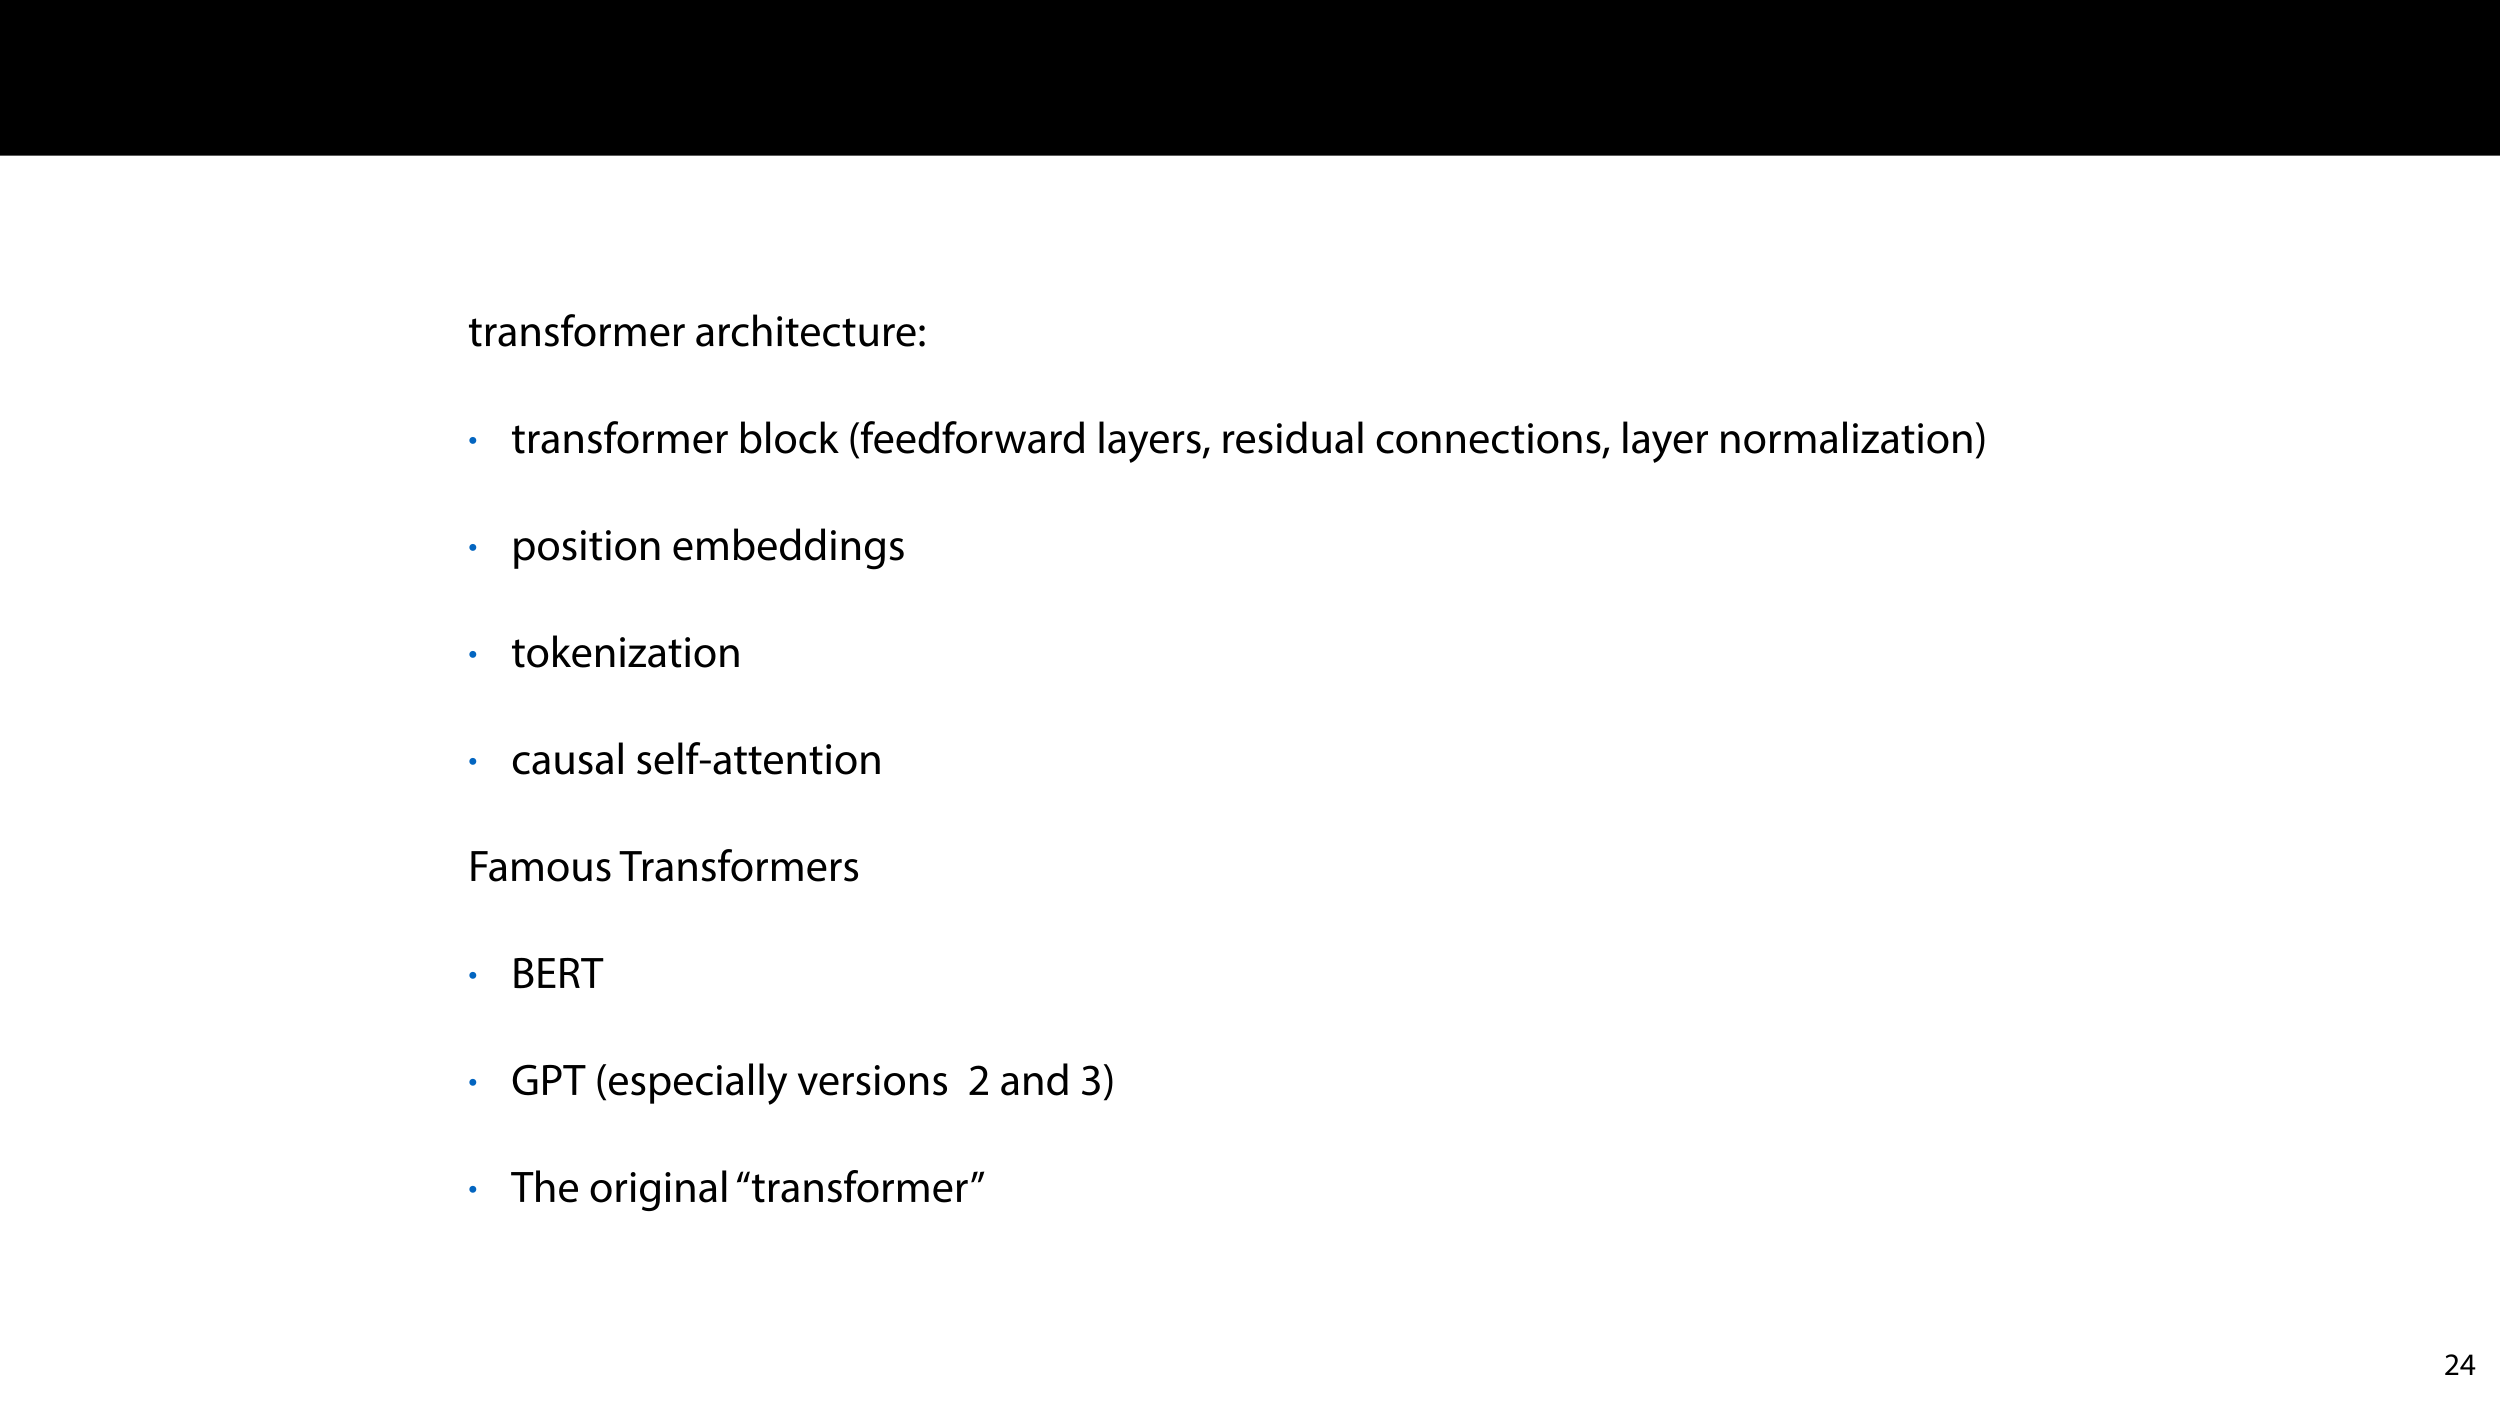 <?xml version="1.0" encoding="UTF-8"?>
<svg xmlns="http://www.w3.org/2000/svg" xmlns:xlink="http://www.w3.org/1999/xlink" width="1920" height="1080" viewBox="0 0 1920 1080">
<defs>
<g>
<g id="glyph-0-0">
<path d="M 3.156 -20.406 L 3.156 -16.453 L 0.609 -16.453 L 0.609 -14.172 L 3.156 -14.172 L 3.156 -5.203 C 3.156 -3.266 3.469 -1.797 4.312 -0.922 C 5.031 -0.109 6.156 0.344 7.547 0.344 C 8.703 0.344 9.625 0.172 10.203 -0.062 L 10.062 -2.312 C 9.688 -2.203 9.109 -2.109 8.328 -2.109 C 6.656 -2.109 6.094 -3.266 6.094 -5.297 L 6.094 -14.172 L 10.375 -14.172 L 10.375 -16.453 L 6.094 -16.453 L 6.094 -21.188 Z M 3.156 -20.406 "/>
</g>
<g id="glyph-0-1">
<path d="M 2.484 0 L 5.438 0 L 5.438 -8.766 C 5.438 -9.281 5.516 -9.766 5.578 -10.172 C 5.984 -12.406 7.484 -14.016 9.594 -14.016 C 10 -14.016 10.297 -13.969 10.609 -13.906 L 10.609 -16.734 C 10.344 -16.797 10.094 -16.828 9.766 -16.828 C 7.75 -16.828 5.953 -15.438 5.203 -13.219 L 5.062 -13.219 L 4.969 -16.453 L 2.344 -16.453 C 2.453 -14.922 2.484 -13.266 2.484 -11.328 Z M 2.484 0 "/>
</g>
<g id="glyph-0-2">
<path d="M 14.312 0 C 14.109 -1.125 14.047 -2.516 14.047 -3.938 L 14.047 -10.094 C 14.047 -13.391 12.812 -16.828 7.781 -16.828 C 5.719 -16.828 3.734 -16.25 2.375 -15.375 L 3.062 -13.391 C 4.219 -14.141 5.812 -14.625 7.344 -14.625 C 10.703 -14.625 11.078 -12.172 11.078 -10.812 L 11.078 -10.469 C 4.719 -10.5 1.188 -8.328 1.188 -4.359 C 1.188 -1.969 2.891 0.375 6.219 0.375 C 8.562 0.375 10.344 -0.781 11.25 -2.078 L 11.359 -2.078 L 11.594 0 Z M 11.156 -5.547 C 11.156 -5.234 11.078 -4.891 10.984 -4.594 C 10.5 -3.203 9.141 -1.844 7 -1.844 C 5.469 -1.844 4.188 -2.75 4.188 -4.688 C 4.188 -7.891 7.891 -8.469 11.156 -8.391 Z M 11.156 -5.547 "/>
</g>
<g id="glyph-0-3">
<path d="M 2.484 0 L 5.469 0 L 5.469 -9.891 C 5.469 -10.406 5.547 -10.906 5.672 -11.281 C 6.188 -12.953 7.719 -14.344 9.688 -14.344 C 12.516 -14.344 13.5 -12.141 13.5 -9.484 L 13.5 0 L 16.484 0 L 16.484 -9.828 C 16.484 -15.469 12.953 -16.828 10.672 -16.828 C 7.953 -16.828 6.047 -15.297 5.234 -13.734 L 5.172 -13.734 L 5 -16.453 L 2.344 -16.453 C 2.453 -15.094 2.484 -13.703 2.484 -12 Z M 2.484 0 "/>
</g>
<g id="glyph-0-4">
<path d="M 1.328 -0.781 C 2.484 -0.109 4.141 0.344 5.953 0.344 C 9.859 0.344 12.109 -1.703 12.109 -4.594 C 12.109 -7.031 10.641 -8.469 7.781 -9.547 C 5.641 -10.375 4.656 -10.984 4.656 -12.344 C 4.656 -13.562 5.641 -14.594 7.406 -14.594 C 8.938 -14.594 10.125 -14.047 10.781 -13.641 L 11.531 -15.812 C 10.609 -16.359 9.141 -16.828 7.484 -16.828 C 3.938 -16.828 1.797 -14.656 1.797 -12 C 1.797 -10.031 3.203 -8.391 6.156 -7.344 C 8.359 -6.531 9.219 -5.75 9.219 -4.312 C 9.219 -2.953 8.188 -1.875 6.016 -1.875 C 4.516 -1.875 2.953 -2.484 2.078 -3.062 Z M 1.328 -0.781 "/>
</g>
<g id="glyph-0-5">
<path d="M 5.75 0 L 5.75 -14.172 L 9.719 -14.172 L 9.719 -16.453 L 5.75 -16.453 L 5.75 -17.344 C 5.75 -19.859 6.391 -22.094 8.938 -22.094 C 9.797 -22.094 10.406 -21.938 10.844 -21.719 L 11.25 -24.031 C 10.672 -24.281 9.766 -24.516 8.703 -24.516 C 7.312 -24.516 5.812 -24.078 4.688 -22.984 C 3.297 -21.656 2.781 -19.547 2.781 -17.234 L 2.781 -16.453 L 0.469 -16.453 L 0.469 -14.172 L 2.781 -14.172 L 2.781 0 Z M 5.75 0 "/>
</g>
<g id="glyph-0-6">
<path d="M 9.453 -16.828 C 4.891 -16.828 1.297 -13.594 1.297 -8.094 C 1.297 -2.891 4.719 0.375 9.188 0.375 C 13.156 0.375 17.375 -2.281 17.375 -8.359 C 17.375 -13.391 14.172 -16.828 9.453 -16.828 Z M 9.391 -14.594 C 12.922 -14.594 14.312 -11.047 14.312 -8.266 C 14.312 -4.562 12.172 -1.875 9.312 -1.875 C 6.391 -1.875 4.312 -4.594 4.312 -8.188 C 4.312 -11.328 5.844 -14.594 9.391 -14.594 Z M 9.391 -14.594 "/>
</g>
<g id="glyph-0-7">
<path d="M 2.484 0 L 5.406 0 L 5.406 -9.922 C 5.406 -10.438 5.469 -10.953 5.641 -11.391 C 6.125 -12.891 7.484 -14.375 9.344 -14.375 C 11.625 -14.375 12.781 -12.484 12.781 -9.859 L 12.781 0 L 15.703 0 L 15.703 -10.172 C 15.703 -10.703 15.812 -11.25 15.953 -11.656 C 16.453 -13.125 17.781 -14.375 19.484 -14.375 C 21.891 -14.375 23.047 -12.484 23.047 -9.312 L 23.047 0 L 25.969 0 L 25.969 -9.688 C 25.969 -15.406 22.75 -16.828 20.562 -16.828 C 19 -16.828 17.922 -16.422 16.938 -15.672 C 16.25 -15.156 15.609 -14.453 15.094 -13.531 L 15.031 -13.531 C 14.312 -15.469 12.609 -16.828 10.375 -16.828 C 7.656 -16.828 6.125 -15.375 5.203 -13.797 L 5.094 -13.797 L 4.969 -16.453 L 2.344 -16.453 C 2.453 -15.094 2.484 -13.703 2.484 -12 Z M 2.484 0 "/>
</g>
<g id="glyph-0-8">
<path d="M 15.703 -7.688 C 15.734 -7.984 15.812 -8.469 15.812 -9.078 C 15.812 -12.109 14.375 -16.828 9.016 -16.828 C 4.219 -16.828 1.297 -12.922 1.297 -7.953 C 1.297 -2.984 4.312 0.344 9.391 0.344 C 12 0.344 13.797 -0.203 14.859 -0.688 L 14.344 -2.828 C 13.219 -2.344 11.938 -1.969 9.797 -1.969 C 6.797 -1.969 4.219 -3.641 4.141 -7.688 Z M 4.188 -9.828 C 4.422 -11.906 5.75 -14.688 8.766 -14.688 C 12.141 -14.688 12.953 -11.734 12.922 -9.828 Z M 4.188 -9.828 "/>
</g>
<g id="glyph-0-9">
</g>
<g id="glyph-0-10">
<path d="M 13.703 -2.859 C 12.859 -2.484 11.734 -2.047 10.031 -2.047 C 6.766 -2.047 4.312 -4.391 4.312 -8.188 C 4.312 -11.625 6.359 -14.422 10.125 -14.422 C 11.766 -14.422 12.891 -14.047 13.594 -13.641 L 14.281 -15.953 C 13.469 -16.359 11.906 -16.797 10.125 -16.797 C 4.766 -16.797 1.297 -13.125 1.297 -8.062 C 1.297 -3.031 4.516 0.344 9.484 0.344 C 11.703 0.344 13.438 -0.203 14.219 -0.609 Z M 13.703 -2.859 "/>
</g>
<g id="glyph-0-11">
<path d="M 2.484 0 L 5.469 0 L 5.469 -9.922 C 5.469 -10.5 5.516 -10.953 5.672 -11.359 C 6.219 -12.984 7.75 -14.344 9.688 -14.344 C 12.516 -14.344 13.5 -12.109 13.5 -9.453 L 13.5 0 L 16.484 0 L 16.484 -9.797 C 16.484 -15.469 12.953 -16.828 10.75 -16.828 C 9.625 -16.828 8.562 -16.484 7.688 -15.984 C 6.766 -15.469 6.016 -14.719 5.547 -13.875 L 5.469 -13.875 L 5.469 -24.141 L 2.484 -24.141 Z M 2.484 0 "/>
</g>
<g id="glyph-0-12">
<path d="M 5.469 0 L 5.469 -16.453 L 2.484 -16.453 L 2.484 0 Z M 3.984 -22.953 C 2.891 -22.953 2.109 -22.141 2.109 -21.078 C 2.109 -20.062 2.859 -19.25 3.906 -19.25 C 5.094 -19.25 5.844 -20.062 5.812 -21.078 C 5.812 -22.141 5.094 -22.953 3.984 -22.953 Z M 3.984 -22.953 "/>
</g>
<g id="glyph-0-13">
<path d="M 16.25 -16.453 L 13.266 -16.453 L 13.266 -6.359 C 13.266 -5.812 13.156 -5.266 12.984 -4.828 C 12.438 -3.5 11.047 -2.109 9.047 -2.109 C 6.328 -2.109 5.375 -4.219 5.375 -7.344 L 5.375 -16.453 L 2.375 -16.453 L 2.375 -6.828 C 2.375 -1.047 5.469 0.375 8.062 0.375 C 10.984 0.375 12.719 -1.359 13.5 -2.688 L 13.562 -2.688 L 13.734 0 L 16.391 0 C 16.281 -1.297 16.25 -2.781 16.25 -4.484 Z M 16.25 -16.453 "/>
</g>
<g id="glyph-0-14">
<path d="M 3.781 -11.625 C 5.031 -11.625 5.812 -12.547 5.812 -13.734 C 5.781 -15 5 -15.875 3.812 -15.875 C 2.625 -15.875 1.766 -15 1.766 -13.734 C 1.766 -12.547 2.578 -11.625 3.781 -11.625 Z M 3.781 0.375 C 5.031 0.375 5.812 -0.547 5.812 -1.734 C 5.781 -2.984 5 -3.875 3.812 -3.875 C 2.625 -3.875 1.766 -2.984 1.766 -1.734 C 1.766 -0.547 2.578 0.375 3.781 0.375 Z M 3.781 0.375 "/>
</g>
<g id="glyph-0-15">
<path d="M 4.938 0 L 5.062 -2.719 L 5.172 -2.719 C 6.391 -0.547 8.297 0.375 10.672 0.375 C 14.344 0.375 18.047 -2.547 18.047 -8.438 C 18.094 -13.438 15.203 -16.828 11.125 -16.828 C 8.469 -16.828 6.562 -15.641 5.516 -13.797 L 5.438 -13.797 L 5.438 -24.141 L 2.484 -24.141 L 2.484 -4.25 C 2.484 -2.781 2.406 -1.125 2.344 0 Z M 5.438 -9.547 C 5.438 -10.031 5.547 -10.438 5.609 -10.781 C 6.219 -13.062 8.125 -14.453 10.172 -14.453 C 13.359 -14.453 15.062 -11.625 15.062 -8.328 C 15.062 -4.562 13.188 -2 10.062 -2 C 7.891 -2 6.156 -3.438 5.578 -5.516 C 5.516 -5.844 5.438 -6.219 5.438 -6.594 Z M 5.438 -9.547 "/>
</g>
<g id="glyph-0-16">
<path d="M 2.484 0 L 5.469 0 L 5.469 -24.141 L 2.484 -24.141 Z M 2.484 0 "/>
</g>
<g id="glyph-0-17">
<path d="M 5.438 -24.141 L 2.484 -24.141 L 2.484 0 L 5.438 0 L 5.438 -6.188 L 6.969 -7.891 L 12.641 0 L 16.281 0 L 9.047 -9.688 L 15.406 -16.453 L 11.797 -16.453 L 6.969 -10.781 C 6.5 -10.203 5.922 -9.484 5.516 -8.906 L 5.438 -8.906 Z M 5.438 -24.141 "/>
</g>
<g id="glyph-0-18">
<path d="M 6.625 -23.594 C 4.484 -20.734 2.203 -16.391 2.172 -9.688 C 2.172 -3.062 4.484 1.297 6.625 4.109 L 8.969 4.109 C 6.562 0.719 4.688 -3.641 4.688 -9.688 C 4.688 -15.844 6.5 -20.266 8.969 -23.594 Z M 6.625 -23.594 "/>
</g>
<g id="glyph-0-19">
<path d="M 13.703 -24.141 L 13.703 -14.312 L 13.641 -14.312 C 12.891 -15.641 11.188 -16.828 8.672 -16.828 C 4.656 -16.828 1.266 -13.469 1.297 -7.984 C 1.297 -2.984 4.359 0.375 8.328 0.375 C 11.016 0.375 13.016 -1.016 13.938 -2.859 L 14.016 -2.859 L 14.141 0 L 16.828 0 C 16.734 -1.125 16.688 -2.781 16.688 -4.25 L 16.688 -24.141 Z M 13.703 -6.906 C 13.703 -6.422 13.672 -6.016 13.562 -5.609 C 13.016 -3.359 11.188 -2.047 9.188 -2.047 C 5.953 -2.047 4.312 -4.797 4.312 -8.125 C 4.312 -11.766 6.156 -14.484 9.25 -14.484 C 11.484 -14.484 13.125 -12.922 13.562 -11.016 C 13.672 -10.641 13.703 -10.125 13.703 -9.766 Z M 13.703 -6.906 "/>
</g>
<g id="glyph-0-20">
<path d="M 0.609 -16.453 L 5.578 0 L 8.297 0 L 10.953 -7.812 C 11.531 -9.594 12.031 -11.281 12.438 -13.266 L 12.516 -13.266 C 12.922 -11.328 13.391 -9.688 13.969 -7.859 L 16.484 0 L 19.203 0 L 24.516 -16.453 L 21.562 -16.453 L 19.203 -8.188 C 18.672 -6.25 18.219 -4.516 17.953 -2.859 L 17.844 -2.859 C 17.469 -4.516 17 -6.25 16.391 -8.234 L 13.844 -16.453 L 11.328 -16.453 L 8.641 -8.062 C 8.094 -6.297 7.547 -4.516 7.172 -2.859 L 7.078 -2.859 C 6.766 -4.562 6.328 -6.25 5.844 -8.094 L 3.672 -16.453 Z M 0.609 -16.453 "/>
</g>
<g id="glyph-0-21">
<path d="M 0.312 -16.453 L 6.391 -1.297 C 6.531 -0.922 6.594 -0.688 6.594 -0.516 C 6.594 -0.344 6.5 -0.109 6.359 0.203 C 5.672 1.734 4.656 2.891 3.844 3.531 C 2.953 4.281 1.969 4.766 1.219 5 L 1.969 7.516 C 2.719 7.375 4.188 6.875 5.641 5.578 C 7.688 3.812 9.141 0.922 11.281 -4.719 L 15.781 -16.453 L 12.609 -16.453 L 9.344 -6.797 C 8.938 -5.609 8.609 -4.359 8.297 -3.359 L 8.234 -3.359 C 7.953 -4.359 7.547 -5.641 7.172 -6.734 L 3.562 -16.453 Z M 0.312 -16.453 "/>
</g>
<g id="glyph-0-22">
<path d="M 2.688 3.984 C 3.641 2.375 5.141 -1.391 5.922 -4.281 L 2.578 -3.938 C 2.203 -1.469 1.297 2.172 0.547 4.188 Z M 2.688 3.984 "/>
</g>
<g id="glyph-0-23">
<path d="M 0.609 0 L 13.969 0 L 13.969 -2.375 L 4.359 -2.375 L 4.359 -2.453 C 5.094 -3.297 5.781 -4.109 6.453 -5.031 L 13.797 -14.594 L 13.844 -16.453 L 1.297 -16.453 L 1.297 -14.047 L 10.203 -14.047 L 10.203 -13.969 C 9.453 -13.094 8.766 -12.312 8.062 -11.422 L 0.609 -1.734 Z M 0.609 0 "/>
</g>
<g id="glyph-0-24">
<path d="M 2.984 4.109 C 5.172 1.219 7.453 -3.094 7.453 -9.766 C 7.453 -16.453 5.172 -20.812 2.984 -23.594 L 0.688 -23.594 C 3.125 -20.234 4.969 -15.875 4.969 -9.797 C 4.969 -3.672 3.094 0.75 0.688 4.109 Z M 2.984 4.109 "/>
</g>
<g id="glyph-0-25">
<path d="M 2.484 6.734 L 5.438 6.734 L 5.438 -2.203 L 5.516 -2.203 C 6.5 -0.578 8.391 0.375 10.578 0.375 C 14.453 0.375 18.047 -2.547 18.047 -8.469 C 18.047 -13.469 15.062 -16.828 11.078 -16.828 C 8.391 -16.828 6.453 -15.641 5.234 -13.641 L 5.172 -13.641 L 5.031 -16.453 L 2.344 -16.453 C 2.406 -14.891 2.484 -13.188 2.484 -11.078 Z M 5.438 -9.516 C 5.438 -9.922 5.547 -10.375 5.641 -10.75 C 6.219 -12.984 8.125 -14.453 10.172 -14.453 C 13.328 -14.453 15.062 -11.625 15.062 -8.328 C 15.062 -4.562 13.219 -1.969 10.062 -1.969 C 7.922 -1.969 6.125 -3.406 5.578 -5.469 C 5.516 -5.844 5.438 -6.25 5.438 -6.703 Z M 5.438 -9.516 "/>
</g>
<g id="glyph-0-26">
<path d="M 14.047 -16.453 L 13.906 -13.969 L 13.844 -13.969 C 13.125 -15.328 11.562 -16.828 8.703 -16.828 C 4.938 -16.828 1.297 -13.672 1.297 -8.094 C 1.297 -3.531 4.219 -0.062 8.297 -0.062 C 10.844 -0.062 12.609 -1.297 13.531 -2.828 L 13.594 -2.828 L 13.594 -0.984 C 13.594 3.156 11.359 4.766 8.297 4.766 C 6.25 4.766 4.562 4.141 3.469 3.469 L 2.719 5.75 C 4.047 6.625 6.219 7.109 8.188 7.109 C 10.266 7.109 12.578 6.625 14.172 5.141 C 15.781 3.703 16.531 1.391 16.531 -2.375 L 16.531 -11.938 C 16.531 -13.938 16.594 -15.266 16.656 -16.453 Z M 13.562 -7 C 13.562 -6.5 13.5 -5.922 13.328 -5.406 C 12.688 -3.5 11.016 -2.344 9.188 -2.344 C 5.953 -2.344 4.312 -5.031 4.312 -8.266 C 4.312 -12.062 6.359 -14.484 9.219 -14.484 C 11.391 -14.484 12.859 -13.062 13.391 -11.328 C 13.531 -10.906 13.562 -10.469 13.562 -9.969 Z M 13.562 -7 "/>
</g>
<g id="glyph-0-27">
<path d="M 1.016 -10.297 L 1.016 -8.094 L 9.422 -8.094 L 9.422 -10.297 Z M 1.016 -10.297 "/>
</g>
<g id="glyph-0-28">
<path d="M 2.578 0 L 5.547 0 L 5.547 -10.375 L 14.219 -10.375 L 14.219 -12.812 L 5.547 -12.812 L 5.547 -20.438 L 14.922 -20.438 L 14.922 -22.922 L 2.578 -22.922 Z M 2.578 0 "/>
</g>
<g id="glyph-0-29">
<path d="M 6.938 0 L 9.922 0 L 9.922 -20.406 L 16.938 -20.406 L 16.938 -22.922 L -0.031 -22.922 L -0.031 -20.406 L 6.938 -20.406 Z M 6.938 0 "/>
</g>
<g id="glyph-0-30">
<path d="M 2.578 -0.062 C 3.562 0.062 5.141 0.203 7.172 0.203 C 10.906 0.203 13.5 -0.469 15.094 -1.938 C 16.25 -3.062 17.031 -4.562 17.031 -6.531 C 17.031 -9.922 14.484 -11.734 12.312 -12.281 L 12.312 -12.344 C 14.719 -13.219 16.188 -15.156 16.188 -17.375 C 16.188 -19.172 15.469 -20.531 14.281 -21.422 C 12.859 -22.578 10.953 -23.094 7.984 -23.094 C 5.922 -23.094 3.875 -22.875 2.578 -22.609 Z M 5.547 -20.609 C 6.016 -20.703 6.797 -20.812 8.156 -20.812 C 11.156 -20.812 13.188 -19.75 13.188 -17.062 C 13.188 -14.859 11.359 -13.219 8.234 -13.219 L 5.547 -13.219 Z M 5.547 -10.984 L 7.984 -10.984 C 11.219 -10.984 13.906 -9.688 13.906 -6.562 C 13.906 -3.234 11.078 -2.109 8.031 -2.109 C 6.969 -2.109 6.125 -2.141 5.547 -2.25 Z M 5.547 -10.984 "/>
</g>
<g id="glyph-0-31">
<path d="M 14.453 -13.188 L 5.547 -13.188 L 5.547 -20.438 L 14.953 -20.438 L 14.953 -22.922 L 2.578 -22.922 L 2.578 0 L 15.469 0 L 15.469 -2.484 L 5.547 -2.484 L 5.547 -10.75 L 14.453 -10.75 Z M 14.453 -13.188 "/>
</g>
<g id="glyph-0-32">
<path d="M 2.578 0 L 5.547 0 L 5.547 -9.922 L 8.328 -9.922 C 11.016 -9.828 12.234 -8.641 12.922 -5.469 C 13.562 -2.625 14.078 -0.641 14.453 0 L 17.516 0 C 17.031 -0.891 16.484 -3.094 15.734 -6.297 C 15.203 -8.672 14.141 -10.297 12.375 -10.906 L 12.375 -11.016 C 14.797 -11.828 16.688 -13.844 16.688 -16.859 C 16.688 -18.625 16.047 -20.203 14.891 -21.219 C 13.469 -22.516 11.422 -23.094 8.266 -23.094 C 6.219 -23.094 4.078 -22.922 2.578 -22.609 Z M 5.547 -20.531 C 6.016 -20.672 7.031 -20.812 8.469 -20.812 C 11.594 -20.781 13.734 -19.484 13.734 -16.531 C 13.734 -13.906 11.734 -12.172 8.562 -12.172 L 5.547 -12.172 Z M 5.547 -20.531 "/>
</g>
<g id="glyph-0-33">
<path d="M 20.031 -12.031 L 12.484 -12.031 L 12.484 -9.656 L 17.141 -9.656 L 17.141 -2.828 C 16.453 -2.484 15.125 -2.203 13.188 -2.203 C 7.859 -2.203 4.359 -5.641 4.359 -11.453 C 4.359 -17.203 7.984 -20.672 13.562 -20.672 C 15.875 -20.672 17.406 -20.234 18.625 -19.688 L 19.344 -22.094 C 18.359 -22.578 16.281 -23.156 13.641 -23.156 C 5.953 -23.156 1.266 -18.156 1.219 -11.328 C 1.219 -7.75 2.453 -4.688 4.422 -2.781 C 6.656 -0.641 9.516 0.234 12.984 0.234 C 16.078 0.234 18.703 -0.547 20.031 -1.016 Z M 20.031 -12.031 "/>
</g>
<g id="glyph-0-34">
<path d="M 2.578 0 L 5.547 0 L 5.547 -9.188 C 6.219 -9.016 7.031 -8.969 7.922 -8.969 C 10.812 -8.969 13.359 -9.828 14.922 -11.484 C 16.078 -12.688 16.688 -14.312 16.688 -16.391 C 16.688 -18.422 15.953 -20.094 14.688 -21.188 C 13.328 -22.406 11.188 -23.094 8.266 -23.094 C 5.875 -23.094 4.016 -22.875 2.578 -22.641 Z M 5.547 -20.5 C 6.047 -20.641 7.031 -20.734 8.328 -20.734 C 11.594 -20.734 13.734 -19.281 13.734 -16.25 C 13.734 -13.094 11.562 -11.359 7.984 -11.359 C 7 -11.359 6.188 -11.422 5.547 -11.594 Z M 5.547 -20.5 "/>
</g>
<g id="glyph-0-35">
<path d="M 0.438 -16.453 L 6.703 0 L 9.547 0 L 16.016 -16.453 L 12.891 -16.453 L 9.688 -7.203 C 9.141 -5.719 8.672 -4.359 8.297 -2.984 L 8.188 -2.984 C 7.859 -4.359 7.406 -5.719 6.875 -7.203 L 3.641 -16.453 Z M 0.438 -16.453 "/>
</g>
<g id="glyph-0-36">
<path d="M 15.641 0 L 15.641 -2.484 L 5.719 -2.484 L 5.719 -2.547 L 7.484 -4.188 C 12.141 -8.672 15.094 -11.969 15.094 -16.047 C 15.094 -19.203 13.094 -22.469 8.328 -22.469 C 5.781 -22.469 3.609 -21.516 2.078 -20.234 L 3.031 -18.125 C 4.047 -18.969 5.719 -19.984 7.719 -19.984 C 11.016 -19.984 12.109 -17.922 12.109 -15.672 C 12.062 -12.344 9.516 -9.484 3.875 -4.109 L 1.531 -1.844 L 1.531 0 Z M 15.641 0 "/>
</g>
<g id="glyph-0-37">
<path d="M 1.422 -1.125 C 2.516 -0.406 4.688 0.375 7.172 0.375 C 12.484 0.375 15.234 -2.719 15.234 -6.25 C 15.234 -9.344 13.016 -11.391 10.297 -11.938 L 10.297 -12 C 13.016 -12.984 14.375 -14.922 14.375 -17.203 C 14.375 -19.891 12.406 -22.469 8.062 -22.469 C 5.672 -22.469 3.438 -21.625 2.281 -20.781 L 3.062 -18.594 C 4.016 -19.281 5.719 -20.062 7.484 -20.062 C 10.234 -20.062 11.359 -18.5 11.359 -16.734 C 11.359 -14.109 8.609 -12.984 6.422 -12.984 L 4.766 -12.984 L 4.766 -10.75 L 6.422 -10.75 C 9.312 -10.75 12.109 -9.422 12.141 -6.328 C 12.172 -4.484 10.984 -2.047 7.141 -2.047 C 5.062 -2.047 3.094 -2.891 2.25 -3.438 Z M 1.422 -1.125 "/>
</g>
<g id="glyph-0-38">
<path d="M 4.25 -15.328 C 4.625 -17.781 5.516 -21.281 6.25 -23.297 L 4.359 -23.094 C 3.406 -21.516 1.938 -17.844 1.156 -15 Z M 9.281 -15.328 C 9.656 -17.781 10.547 -21.281 11.281 -23.297 L 9.391 -23.094 C 8.469 -21.516 6.969 -17.844 6.219 -15 Z M 9.281 -15.328 "/>
</g>
<g id="glyph-0-39">
<path d="M 3.156 -22.984 C 2.781 -20.531 1.875 -17 1.156 -15 L 3.062 -15.234 C 3.984 -16.797 5.438 -20.438 6.219 -23.297 Z M 8.188 -22.984 C 7.812 -20.531 6.938 -17 6.188 -15 L 8.094 -15.234 C 9.016 -16.797 10.469 -20.438 11.25 -23.297 Z M 8.188 -22.984 "/>
</g>
<g id="glyph-1-0">
<path d="M 3.594 -4 C 5.094 -4 6.266 -5.172 6.266 -6.688 C 6.266 -8.156 5.078 -9.328 3.594 -9.328 C 2.109 -9.328 0.891 -8.156 0.922 -6.656 C 0.922 -5.156 2.109 -4 3.594 -4 Z M 3.594 -4 "/>
</g>
<g id="glyph-2-0">
<path d="M 11.047 0 L 11.047 -1.75 L 4.031 -1.75 L 4.031 -1.797 L 5.281 -2.953 C 8.562 -6.125 10.656 -8.453 10.656 -11.328 C 10.656 -13.562 9.234 -15.859 5.875 -15.859 C 4.078 -15.859 2.547 -15.188 1.469 -14.281 L 2.141 -12.797 C 2.859 -13.391 4.031 -14.109 5.453 -14.109 C 7.781 -14.109 8.547 -12.641 8.547 -11.062 C 8.516 -8.719 6.719 -6.703 2.734 -2.906 L 1.078 -1.297 L 1.078 0 Z M 11.047 0 "/>
</g>
<g id="glyph-2-1">
<path d="M 9.594 0 L 9.594 -4.25 L 11.781 -4.25 L 11.781 -5.906 L 9.594 -5.906 L 9.594 -15.594 L 7.312 -15.594 L 0.359 -5.641 L 0.359 -4.25 L 7.609 -4.25 L 7.609 0 Z M 2.5 -5.906 L 2.5 -5.953 L 6.312 -11.25 C 6.75 -11.969 7.125 -12.641 7.609 -13.562 L 7.688 -13.562 C 7.625 -12.75 7.609 -11.922 7.609 -11.109 L 7.609 -5.906 Z M 2.5 -5.906 "/>
</g>
</g>
</defs>
<rect x="-192" y="-108" width="2304" height="1296" fill="rgb(100%, 100%, 100%)" fill-opacity="1"/>
<path fill-rule="nonzero" fill="rgb(0%, 0%, 0%)" fill-opacity="1" d="M 0 119.531 L 1920 119.531 L 1920 0 L 0 0 Z M 0 119.531 "/>
<g fill="rgb(0%, 0%, 0%)" fill-opacity="1">
<use xlink:href="#glyph-0-0" x="359.531" y="265.762"/>
<use xlink:href="#glyph-0-1" x="370.785" y="265.762"/>
</g>
<g fill="rgb(0%, 0%, 0%)" fill-opacity="1">
<use xlink:href="#glyph-0-2" x="381.733" y="265.762"/>
<use xlink:href="#glyph-0-3" x="398.121" y="265.762"/>
<use xlink:href="#glyph-0-4" x="416.991" y="265.762"/>
<use xlink:href="#glyph-0-5" x="430.455" y="265.762"/>
</g>
<g fill="rgb(0%, 0%, 0%)" fill-opacity="1">
<use xlink:href="#glyph-0-6" x="439.941" y="265.762"/>
<use xlink:href="#glyph-0-1" x="458.607" y="265.762"/>
</g>
<g fill="rgb(0%, 0%, 0%)" fill-opacity="1">
<use xlink:href="#glyph-0-7" x="469.861" y="265.762"/>
<use xlink:href="#glyph-0-8" x="498.217" y="265.762"/>
<use xlink:href="#glyph-0-1" x="515.251" y="265.762"/>
<use xlink:href="#glyph-0-9" x="526.369" y="265.762"/>
<use xlink:href="#glyph-0-2" x="533.577" y="265.762"/>
<use xlink:href="#glyph-0-1" x="549.965" y="265.762"/>
</g>
<g fill="rgb(0%, 0%, 0%)" fill-opacity="1">
<use xlink:href="#glyph-0-10" x="560.743" y="265.762"/>
<use xlink:href="#glyph-0-11" x="575.975" y="265.762"/>
<use xlink:href="#glyph-0-12" x="594.845" y="265.762"/>
<use xlink:href="#glyph-0-0" x="602.801" y="265.762"/>
</g>
<g fill="rgb(0%, 0%, 0%)" fill-opacity="1">
<use xlink:href="#glyph-0-8" x="613.851" y="265.762"/>
<use xlink:href="#glyph-0-10" x="630.885" y="265.762"/>
</g>
<g fill="rgb(0%, 0%, 0%)" fill-opacity="1">
<use xlink:href="#glyph-0-0" x="646.559" y="265.762"/>
<use xlink:href="#glyph-0-13" x="657.813" y="265.762"/>
<use xlink:href="#glyph-0-1" x="676.547" y="265.762"/>
</g>
<g fill="rgb(0%, 0%, 0%)" fill-opacity="1">
<use xlink:href="#glyph-0-8" x="687.325" y="265.762"/>
<use xlink:href="#glyph-0-14" x="704.359" y="265.762"/>
<use xlink:href="#glyph-0-9" x="711.397" y="265.762"/>
</g>
<g fill="rgb(1.176%, 39.607%, 75.294%)" fill-opacity="1">
<use xlink:href="#glyph-1-0" x="359.531" y="344.9"/>
</g>
<g fill="rgb(0%, 0%, 0%)" fill-opacity="1">
<use xlink:href="#glyph-0-0" x="392.587" y="347.925"/>
<use xlink:href="#glyph-0-1" x="403.841" y="347.925"/>
</g>
<g fill="rgb(0%, 0%, 0%)" fill-opacity="1">
<use xlink:href="#glyph-0-2" x="414.789" y="347.925"/>
<use xlink:href="#glyph-0-3" x="431.177" y="347.925"/>
<use xlink:href="#glyph-0-4" x="450.047" y="347.925"/>
<use xlink:href="#glyph-0-5" x="463.511" y="347.925"/>
</g>
<g fill="rgb(0%, 0%, 0%)" fill-opacity="1">
<use xlink:href="#glyph-0-6" x="472.997" y="347.925"/>
<use xlink:href="#glyph-0-1" x="491.663" y="347.925"/>
</g>
<g fill="rgb(0%, 0%, 0%)" fill-opacity="1">
<use xlink:href="#glyph-0-7" x="502.917" y="347.925"/>
<use xlink:href="#glyph-0-8" x="531.273" y="347.925"/>
<use xlink:href="#glyph-0-1" x="548.307" y="347.925"/>
<use xlink:href="#glyph-0-9" x="559.425" y="347.925"/>
<use xlink:href="#glyph-0-15" x="566.633" y="347.925"/>
<use xlink:href="#glyph-0-16" x="585.979" y="347.925"/>
<use xlink:href="#glyph-0-6" x="594.003" y="347.925"/>
<use xlink:href="#glyph-0-10" x="612.669" y="347.925"/>
<use xlink:href="#glyph-0-17" x="627.901" y="347.925"/>
<use xlink:href="#glyph-0-9" x="643.847" y="347.925"/>
<use xlink:href="#glyph-0-18" x="651.055" y="347.925"/>
<use xlink:href="#glyph-0-5" x="660.711" y="347.925"/>
</g>
<g fill="rgb(0%, 0%, 0%)" fill-opacity="1">
<use xlink:href="#glyph-0-8" x="670.197" y="347.925"/>
<use xlink:href="#glyph-0-8" x="687.231" y="347.925"/>
<use xlink:href="#glyph-0-19" x="704.265" y="347.925"/>
<use xlink:href="#glyph-0-5" x="723.441" y="347.925"/>
</g>
<g fill="rgb(0%, 0%, 0%)" fill-opacity="1">
<use xlink:href="#glyph-0-6" x="732.927" y="347.925"/>
<use xlink:href="#glyph-0-1" x="751.593" y="347.925"/>
</g>
<g fill="rgb(0%, 0%, 0%)" fill-opacity="1">
<use xlink:href="#glyph-0-20" x="763.561" y="347.925"/>
</g>
<g fill="rgb(0%, 0%, 0%)" fill-opacity="1">
<use xlink:href="#glyph-0-2" x="788.449" y="347.925"/>
<use xlink:href="#glyph-0-1" x="804.837" y="347.925"/>
</g>
<g fill="rgb(0%, 0%, 0%)" fill-opacity="1">
<use xlink:href="#glyph-0-19" x="815.615" y="347.925"/>
<use xlink:href="#glyph-0-9" x="834.791" y="347.925"/>
<use xlink:href="#glyph-0-16" x="841.999" y="347.925"/>
<use xlink:href="#glyph-0-2" x="850.023" y="347.925"/>
</g>
<g fill="rgb(0%, 0%, 0%)" fill-opacity="1">
<use xlink:href="#glyph-0-21" x="866.139" y="347.925"/>
</g>
<g fill="rgb(0%, 0%, 0%)" fill-opacity="1">
<use xlink:href="#glyph-0-8" x="881.813" y="347.925"/>
<use xlink:href="#glyph-0-1" x="898.847" y="347.925"/>
<use xlink:href="#glyph-0-4" x="909.965" y="347.925"/>
</g>
<g fill="rgb(0%, 0%, 0%)" fill-opacity="1">
<use xlink:href="#glyph-0-22" x="923.055" y="347.925"/>
<use xlink:href="#glyph-0-9" x="930.093" y="347.925"/>
<use xlink:href="#glyph-0-1" x="937.301" y="347.925"/>
</g>
<g fill="rgb(0%, 0%, 0%)" fill-opacity="1">
<use xlink:href="#glyph-0-8" x="948.079" y="347.925"/>
<use xlink:href="#glyph-0-4" x="965.113" y="347.925"/>
<use xlink:href="#glyph-0-12" x="978.577" y="347.925"/>
<use xlink:href="#glyph-0-19" x="986.533" y="347.925"/>
<use xlink:href="#glyph-0-13" x="1005.709" y="347.925"/>
<use xlink:href="#glyph-0-2" x="1024.443" y="347.925"/>
<use xlink:href="#glyph-0-16" x="1040.831" y="347.925"/>
<use xlink:href="#glyph-0-9" x="1048.855" y="347.925"/>
<use xlink:href="#glyph-0-10" x="1056.063" y="347.925"/>
</g>
<g fill="rgb(0%, 0%, 0%)" fill-opacity="1">
<use xlink:href="#glyph-0-6" x="1071.091" y="347.925"/>
<use xlink:href="#glyph-0-3" x="1089.757" y="347.925"/>
<use xlink:href="#glyph-0-3" x="1108.627" y="347.925"/>
<use xlink:href="#glyph-0-8" x="1127.497" y="347.925"/>
<use xlink:href="#glyph-0-10" x="1144.531" y="347.925"/>
</g>
<g fill="rgb(0%, 0%, 0%)" fill-opacity="1">
<use xlink:href="#glyph-0-0" x="1160.205" y="347.925"/>
<use xlink:href="#glyph-0-12" x="1171.459" y="347.925"/>
<use xlink:href="#glyph-0-6" x="1179.415" y="347.925"/>
<use xlink:href="#glyph-0-3" x="1198.081" y="347.925"/>
<use xlink:href="#glyph-0-4" x="1216.951" y="347.925"/>
</g>
<g fill="rgb(0%, 0%, 0%)" fill-opacity="1">
<use xlink:href="#glyph-0-22" x="1230.041" y="347.925"/>
<use xlink:href="#glyph-0-9" x="1237.079" y="347.925"/>
<use xlink:href="#glyph-0-16" x="1244.287" y="347.925"/>
<use xlink:href="#glyph-0-2" x="1252.311" y="347.925"/>
</g>
<g fill="rgb(0%, 0%, 0%)" fill-opacity="1">
<use xlink:href="#glyph-0-21" x="1268.427" y="347.925"/>
</g>
<g fill="rgb(0%, 0%, 0%)" fill-opacity="1">
<use xlink:href="#glyph-0-8" x="1284.101" y="347.925"/>
<use xlink:href="#glyph-0-1" x="1301.135" y="347.925"/>
<use xlink:href="#glyph-0-9" x="1312.253" y="347.925"/>
<use xlink:href="#glyph-0-3" x="1319.461" y="347.925"/>
<use xlink:href="#glyph-0-6" x="1338.331" y="347.925"/>
<use xlink:href="#glyph-0-1" x="1356.997" y="347.925"/>
</g>
<g fill="rgb(0%, 0%, 0%)" fill-opacity="1">
<use xlink:href="#glyph-0-7" x="1368.251" y="347.925"/>
<use xlink:href="#glyph-0-2" x="1396.607" y="347.925"/>
<use xlink:href="#glyph-0-16" x="1412.995" y="347.925"/>
<use xlink:href="#glyph-0-12" x="1421.019" y="347.925"/>
<use xlink:href="#glyph-0-23" x="1428.975" y="347.925"/>
<use xlink:href="#glyph-0-2" x="1443.527" y="347.925"/>
</g>
<g fill="rgb(0%, 0%, 0%)" fill-opacity="1">
<use xlink:href="#glyph-0-0" x="1459.779" y="347.925"/>
<use xlink:href="#glyph-0-12" x="1471.033" y="347.925"/>
<use xlink:href="#glyph-0-6" x="1478.989" y="347.925"/>
<use xlink:href="#glyph-0-3" x="1497.655" y="347.925"/>
<use xlink:href="#glyph-0-24" x="1516.525" y="347.925"/>
<use xlink:href="#glyph-0-9" x="1526.181" y="347.925"/>
</g>
<g fill="rgb(1.176%, 39.607%, 75.294%)" fill-opacity="1">
<use xlink:href="#glyph-1-0" x="359.531" y="427.062"/>
</g>
<g fill="rgb(0%, 0%, 0%)" fill-opacity="1">
<use xlink:href="#glyph-0-25" x="392.587" y="430.087"/>
<use xlink:href="#glyph-0-6" x="411.933" y="430.087"/>
<use xlink:href="#glyph-0-4" x="430.599" y="430.087"/>
<use xlink:href="#glyph-0-12" x="444.063" y="430.087"/>
<use xlink:href="#glyph-0-0" x="452.019" y="430.087"/>
<use xlink:href="#glyph-0-12" x="463.273" y="430.087"/>
<use xlink:href="#glyph-0-6" x="471.229" y="430.087"/>
<use xlink:href="#glyph-0-3" x="489.895" y="430.087"/>
<use xlink:href="#glyph-0-9" x="508.765" y="430.087"/>
<use xlink:href="#glyph-0-8" x="515.973" y="430.087"/>
<use xlink:href="#glyph-0-7" x="533.007" y="430.087"/>
<use xlink:href="#glyph-0-15" x="561.363" y="430.087"/>
<use xlink:href="#glyph-0-8" x="580.709" y="430.087"/>
<use xlink:href="#glyph-0-19" x="597.743" y="430.087"/>
<use xlink:href="#glyph-0-19" x="616.919" y="430.087"/>
<use xlink:href="#glyph-0-12" x="636.095" y="430.087"/>
<use xlink:href="#glyph-0-3" x="644.051" y="430.087"/>
<use xlink:href="#glyph-0-26" x="662.921" y="430.087"/>
<use xlink:href="#glyph-0-4" x="681.927" y="430.087"/>
<use xlink:href="#glyph-0-9" x="695.391" y="430.087"/>
</g>
<g fill="rgb(1.176%, 39.607%, 75.294%)" fill-opacity="1">
<use xlink:href="#glyph-1-0" x="359.531" y="509.225"/>
</g>
<g fill="rgb(0%, 0%, 0%)" fill-opacity="1">
<use xlink:href="#glyph-0-0" x="392.587" y="512.25"/>
</g>
<g fill="rgb(0%, 0%, 0%)" fill-opacity="1">
<use xlink:href="#glyph-0-6" x="403.637" y="512.25"/>
<use xlink:href="#glyph-0-17" x="422.303" y="512.25"/>
<use xlink:href="#glyph-0-8" x="438.249" y="512.25"/>
<use xlink:href="#glyph-0-3" x="455.283" y="512.25"/>
<use xlink:href="#glyph-0-12" x="474.153" y="512.25"/>
<use xlink:href="#glyph-0-23" x="482.109" y="512.25"/>
<use xlink:href="#glyph-0-2" x="496.661" y="512.25"/>
</g>
<g fill="rgb(0%, 0%, 0%)" fill-opacity="1">
<use xlink:href="#glyph-0-0" x="512.913" y="512.25"/>
<use xlink:href="#glyph-0-12" x="524.167" y="512.25"/>
<use xlink:href="#glyph-0-6" x="532.123" y="512.25"/>
<use xlink:href="#glyph-0-3" x="550.789" y="512.25"/>
<use xlink:href="#glyph-0-9" x="569.659" y="512.25"/>
</g>
<g fill="rgb(1.176%, 39.607%, 75.294%)" fill-opacity="1">
<use xlink:href="#glyph-1-0" x="359.531" y="591.388"/>
</g>
<g fill="rgb(0%, 0%, 0%)" fill-opacity="1">
<use xlink:href="#glyph-0-10" x="392.587" y="594.413"/>
<use xlink:href="#glyph-0-2" x="407.819" y="594.413"/>
<use xlink:href="#glyph-0-13" x="424.207" y="594.413"/>
<use xlink:href="#glyph-0-4" x="442.941" y="594.413"/>
<use xlink:href="#glyph-0-2" x="456.405" y="594.413"/>
<use xlink:href="#glyph-0-16" x="472.793" y="594.413"/>
<use xlink:href="#glyph-0-9" x="480.817" y="594.413"/>
<use xlink:href="#glyph-0-4" x="488.025" y="594.413"/>
<use xlink:href="#glyph-0-8" x="501.489" y="594.413"/>
<use xlink:href="#glyph-0-16" x="518.523" y="594.413"/>
<use xlink:href="#glyph-0-5" x="526.547" y="594.413"/>
<use xlink:href="#glyph-0-27" x="536.475" y="594.413"/>
<use xlink:href="#glyph-0-2" x="546.913" y="594.413"/>
</g>
<g fill="rgb(0%, 0%, 0%)" fill-opacity="1">
<use xlink:href="#glyph-0-0" x="563.165" y="594.413"/>
<use xlink:href="#glyph-0-0" x="574.419" y="594.413"/>
</g>
<g fill="rgb(0%, 0%, 0%)" fill-opacity="1">
<use xlink:href="#glyph-0-8" x="585.469" y="594.413"/>
<use xlink:href="#glyph-0-3" x="602.503" y="594.413"/>
</g>
<g fill="rgb(0%, 0%, 0%)" fill-opacity="1">
<use xlink:href="#glyph-0-0" x="621.237" y="594.413"/>
<use xlink:href="#glyph-0-12" x="632.491" y="594.413"/>
<use xlink:href="#glyph-0-6" x="640.447" y="594.413"/>
<use xlink:href="#glyph-0-3" x="659.113" y="594.413"/>
<use xlink:href="#glyph-0-9" x="677.983" y="594.413"/>
</g>
<g fill="rgb(0%, 0%, 0%)" fill-opacity="1">
<use xlink:href="#glyph-0-28" x="359.531" y="676.575"/>
</g>
<g fill="rgb(0%, 0%, 0%)" fill-opacity="1">
<use xlink:href="#glyph-0-2" x="374.559" y="676.575"/>
<use xlink:href="#glyph-0-7" x="390.947" y="676.575"/>
<use xlink:href="#glyph-0-6" x="419.303" y="676.575"/>
<use xlink:href="#glyph-0-13" x="437.969" y="676.575"/>
<use xlink:href="#glyph-0-4" x="456.703" y="676.575"/>
<use xlink:href="#glyph-0-9" x="470.167" y="676.575"/>
</g>
<g fill="rgb(0%, 0%, 0%)" fill-opacity="1">
<use xlink:href="#glyph-0-29" x="475.981" y="676.575"/>
</g>
<g fill="rgb(0%, 0%, 0%)" fill-opacity="1">
<use xlink:href="#glyph-0-1" x="491.349" y="676.575"/>
</g>
<g fill="rgb(0%, 0%, 0%)" fill-opacity="1">
<use xlink:href="#glyph-0-2" x="502.297" y="676.575"/>
<use xlink:href="#glyph-0-3" x="518.685" y="676.575"/>
<use xlink:href="#glyph-0-4" x="537.555" y="676.575"/>
<use xlink:href="#glyph-0-5" x="551.019" y="676.575"/>
</g>
<g fill="rgb(0%, 0%, 0%)" fill-opacity="1">
<use xlink:href="#glyph-0-6" x="560.505" y="676.575"/>
<use xlink:href="#glyph-0-1" x="579.171" y="676.575"/>
</g>
<g fill="rgb(0%, 0%, 0%)" fill-opacity="1">
<use xlink:href="#glyph-0-7" x="590.425" y="676.575"/>
<use xlink:href="#glyph-0-8" x="618.781" y="676.575"/>
<use xlink:href="#glyph-0-1" x="635.815" y="676.575"/>
<use xlink:href="#glyph-0-4" x="646.933" y="676.575"/>
<use xlink:href="#glyph-0-9" x="660.397" y="676.575"/>
</g>
<g fill="rgb(1.176%, 39.607%, 75.294%)" fill-opacity="1">
<use xlink:href="#glyph-1-0" x="359.531" y="755.712"/>
</g>
<g fill="rgb(0%, 0%, 0%)" fill-opacity="1">
<use xlink:href="#glyph-0-30" x="392.587" y="758.737"/>
<use xlink:href="#glyph-0-31" x="411.015" y="758.737"/>
<use xlink:href="#glyph-0-32" x="427.743" y="758.737"/>
</g>
<g fill="rgb(0%, 0%, 0%)" fill-opacity="1">
<use xlink:href="#glyph-0-29" x="446.341" y="758.737"/>
<use xlink:href="#glyph-0-9" x="463.239" y="758.737"/>
</g>
<g fill="rgb(1.176%, 39.607%, 75.294%)" fill-opacity="1">
<use xlink:href="#glyph-1-0" x="359.531" y="837.875"/>
</g>
<g fill="rgb(0%, 0%, 0%)" fill-opacity="1">
<use xlink:href="#glyph-0-33" x="392.587" y="840.9"/>
<use xlink:href="#glyph-0-34" x="414.551" y="840.9"/>
<use xlink:href="#glyph-0-29" x="432.639" y="840.9"/>
<use xlink:href="#glyph-0-9" x="449.537" y="840.9"/>
<use xlink:href="#glyph-0-18" x="456.745" y="840.9"/>
<use xlink:href="#glyph-0-8" x="466.401" y="840.9"/>
<use xlink:href="#glyph-0-4" x="483.435" y="840.9"/>
<use xlink:href="#glyph-0-25" x="496.899" y="840.9"/>
<use xlink:href="#glyph-0-8" x="516.245" y="840.9"/>
<use xlink:href="#glyph-0-10" x="533.279" y="840.9"/>
<use xlink:href="#glyph-0-12" x="548.511" y="840.9"/>
<use xlink:href="#glyph-0-2" x="556.467" y="840.9"/>
<use xlink:href="#glyph-0-16" x="572.855" y="840.9"/>
<use xlink:href="#glyph-0-16" x="580.879" y="840.9"/>
<use xlink:href="#glyph-0-21" x="588.903" y="840.9"/>
<use xlink:href="#glyph-0-9" x="604.917" y="840.9"/>
<use xlink:href="#glyph-0-35" x="612.125" y="840.9"/>
</g>
<g fill="rgb(0%, 0%, 0%)" fill-opacity="1">
<use xlink:href="#glyph-0-8" x="628.139" y="840.9"/>
<use xlink:href="#glyph-0-1" x="645.173" y="840.9"/>
<use xlink:href="#glyph-0-4" x="656.291" y="840.9"/>
<use xlink:href="#glyph-0-12" x="669.755" y="840.9"/>
<use xlink:href="#glyph-0-6" x="677.711" y="840.9"/>
<use xlink:href="#glyph-0-3" x="696.377" y="840.9"/>
<use xlink:href="#glyph-0-4" x="715.247" y="840.9"/>
<use xlink:href="#glyph-0-9" x="728.711" y="840.9"/>
<use xlink:href="#glyph-0-9" x="735.919" y="840.9"/>
<use xlink:href="#glyph-0-36" x="743.127" y="840.9"/>
<use xlink:href="#glyph-0-9" x="760.569" y="840.9"/>
<use xlink:href="#glyph-0-2" x="767.777" y="840.9"/>
<use xlink:href="#glyph-0-3" x="784.165" y="840.9"/>
<use xlink:href="#glyph-0-19" x="803.035" y="840.9"/>
<use xlink:href="#glyph-0-9" x="822.211" y="840.9"/>
<use xlink:href="#glyph-0-37" x="829.419" y="840.9"/>
<use xlink:href="#glyph-0-24" x="846.861" y="840.9"/>
<use xlink:href="#glyph-0-9" x="856.517" y="840.9"/>
</g>
<g fill="rgb(1.176%, 39.607%, 75.294%)" fill-opacity="1">
<use xlink:href="#glyph-1-0" x="359.531" y="920.038"/>
</g>
<g fill="rgb(0%, 0%, 0%)" fill-opacity="1">
<use xlink:href="#glyph-0-29" x="392.587" y="923.062"/>
</g>
<g fill="rgb(0%, 0%, 0%)" fill-opacity="1">
<use xlink:href="#glyph-0-11" x="409.247" y="923.062"/>
<use xlink:href="#glyph-0-8" x="428.117" y="923.062"/>
<use xlink:href="#glyph-0-9" x="445.151" y="923.062"/>
<use xlink:href="#glyph-0-6" x="452.359" y="923.062"/>
<use xlink:href="#glyph-0-1" x="471.025" y="923.062"/>
</g>
<g fill="rgb(0%, 0%, 0%)" fill-opacity="1">
<use xlink:href="#glyph-0-12" x="482.279" y="923.062"/>
<use xlink:href="#glyph-0-26" x="490.235" y="923.062"/>
</g>
<g fill="rgb(0%, 0%, 0%)" fill-opacity="1">
<use xlink:href="#glyph-0-12" x="509.037" y="923.062"/>
<use xlink:href="#glyph-0-3" x="516.993" y="923.062"/>
<use xlink:href="#glyph-0-2" x="535.863" y="923.062"/>
<use xlink:href="#glyph-0-16" x="552.251" y="923.062"/>
<use xlink:href="#glyph-0-9" x="560.275" y="923.062"/>
</g>
<g fill="rgb(0%, 0%, 0%)" fill-opacity="1">
<use xlink:href="#glyph-0-38" x="564.661" y="923.062"/>
</g>
<g fill="rgb(0%, 0%, 0%)" fill-opacity="1">
<use xlink:href="#glyph-0-0" x="576.867" y="923.062"/>
<use xlink:href="#glyph-0-1" x="588.121" y="923.062"/>
</g>
<g fill="rgb(0%, 0%, 0%)" fill-opacity="1">
<use xlink:href="#glyph-0-2" x="599.069" y="923.062"/>
<use xlink:href="#glyph-0-3" x="615.457" y="923.062"/>
<use xlink:href="#glyph-0-4" x="634.327" y="923.062"/>
<use xlink:href="#glyph-0-5" x="647.791" y="923.062"/>
</g>
<g fill="rgb(0%, 0%, 0%)" fill-opacity="1">
<use xlink:href="#glyph-0-6" x="657.277" y="923.062"/>
<use xlink:href="#glyph-0-1" x="675.943" y="923.062"/>
</g>
<g fill="rgb(0%, 0%, 0%)" fill-opacity="1">
<use xlink:href="#glyph-0-7" x="687.197" y="923.062"/>
<use xlink:href="#glyph-0-8" x="715.553" y="923.062"/>
<use xlink:href="#glyph-0-1" x="732.587" y="923.062"/>
</g>
<g fill="rgb(0%, 0%, 0%)" fill-opacity="1">
<use xlink:href="#glyph-0-39" x="744.725" y="923.062"/>
</g>
<g fill="rgb(0%, 0%, 0%)" fill-opacity="1">
<use xlink:href="#glyph-2-0" x="1876.876" y="1056"/>
<use xlink:href="#glyph-2-1" x="1889.188" y="1056"/>
</g>
</svg>
